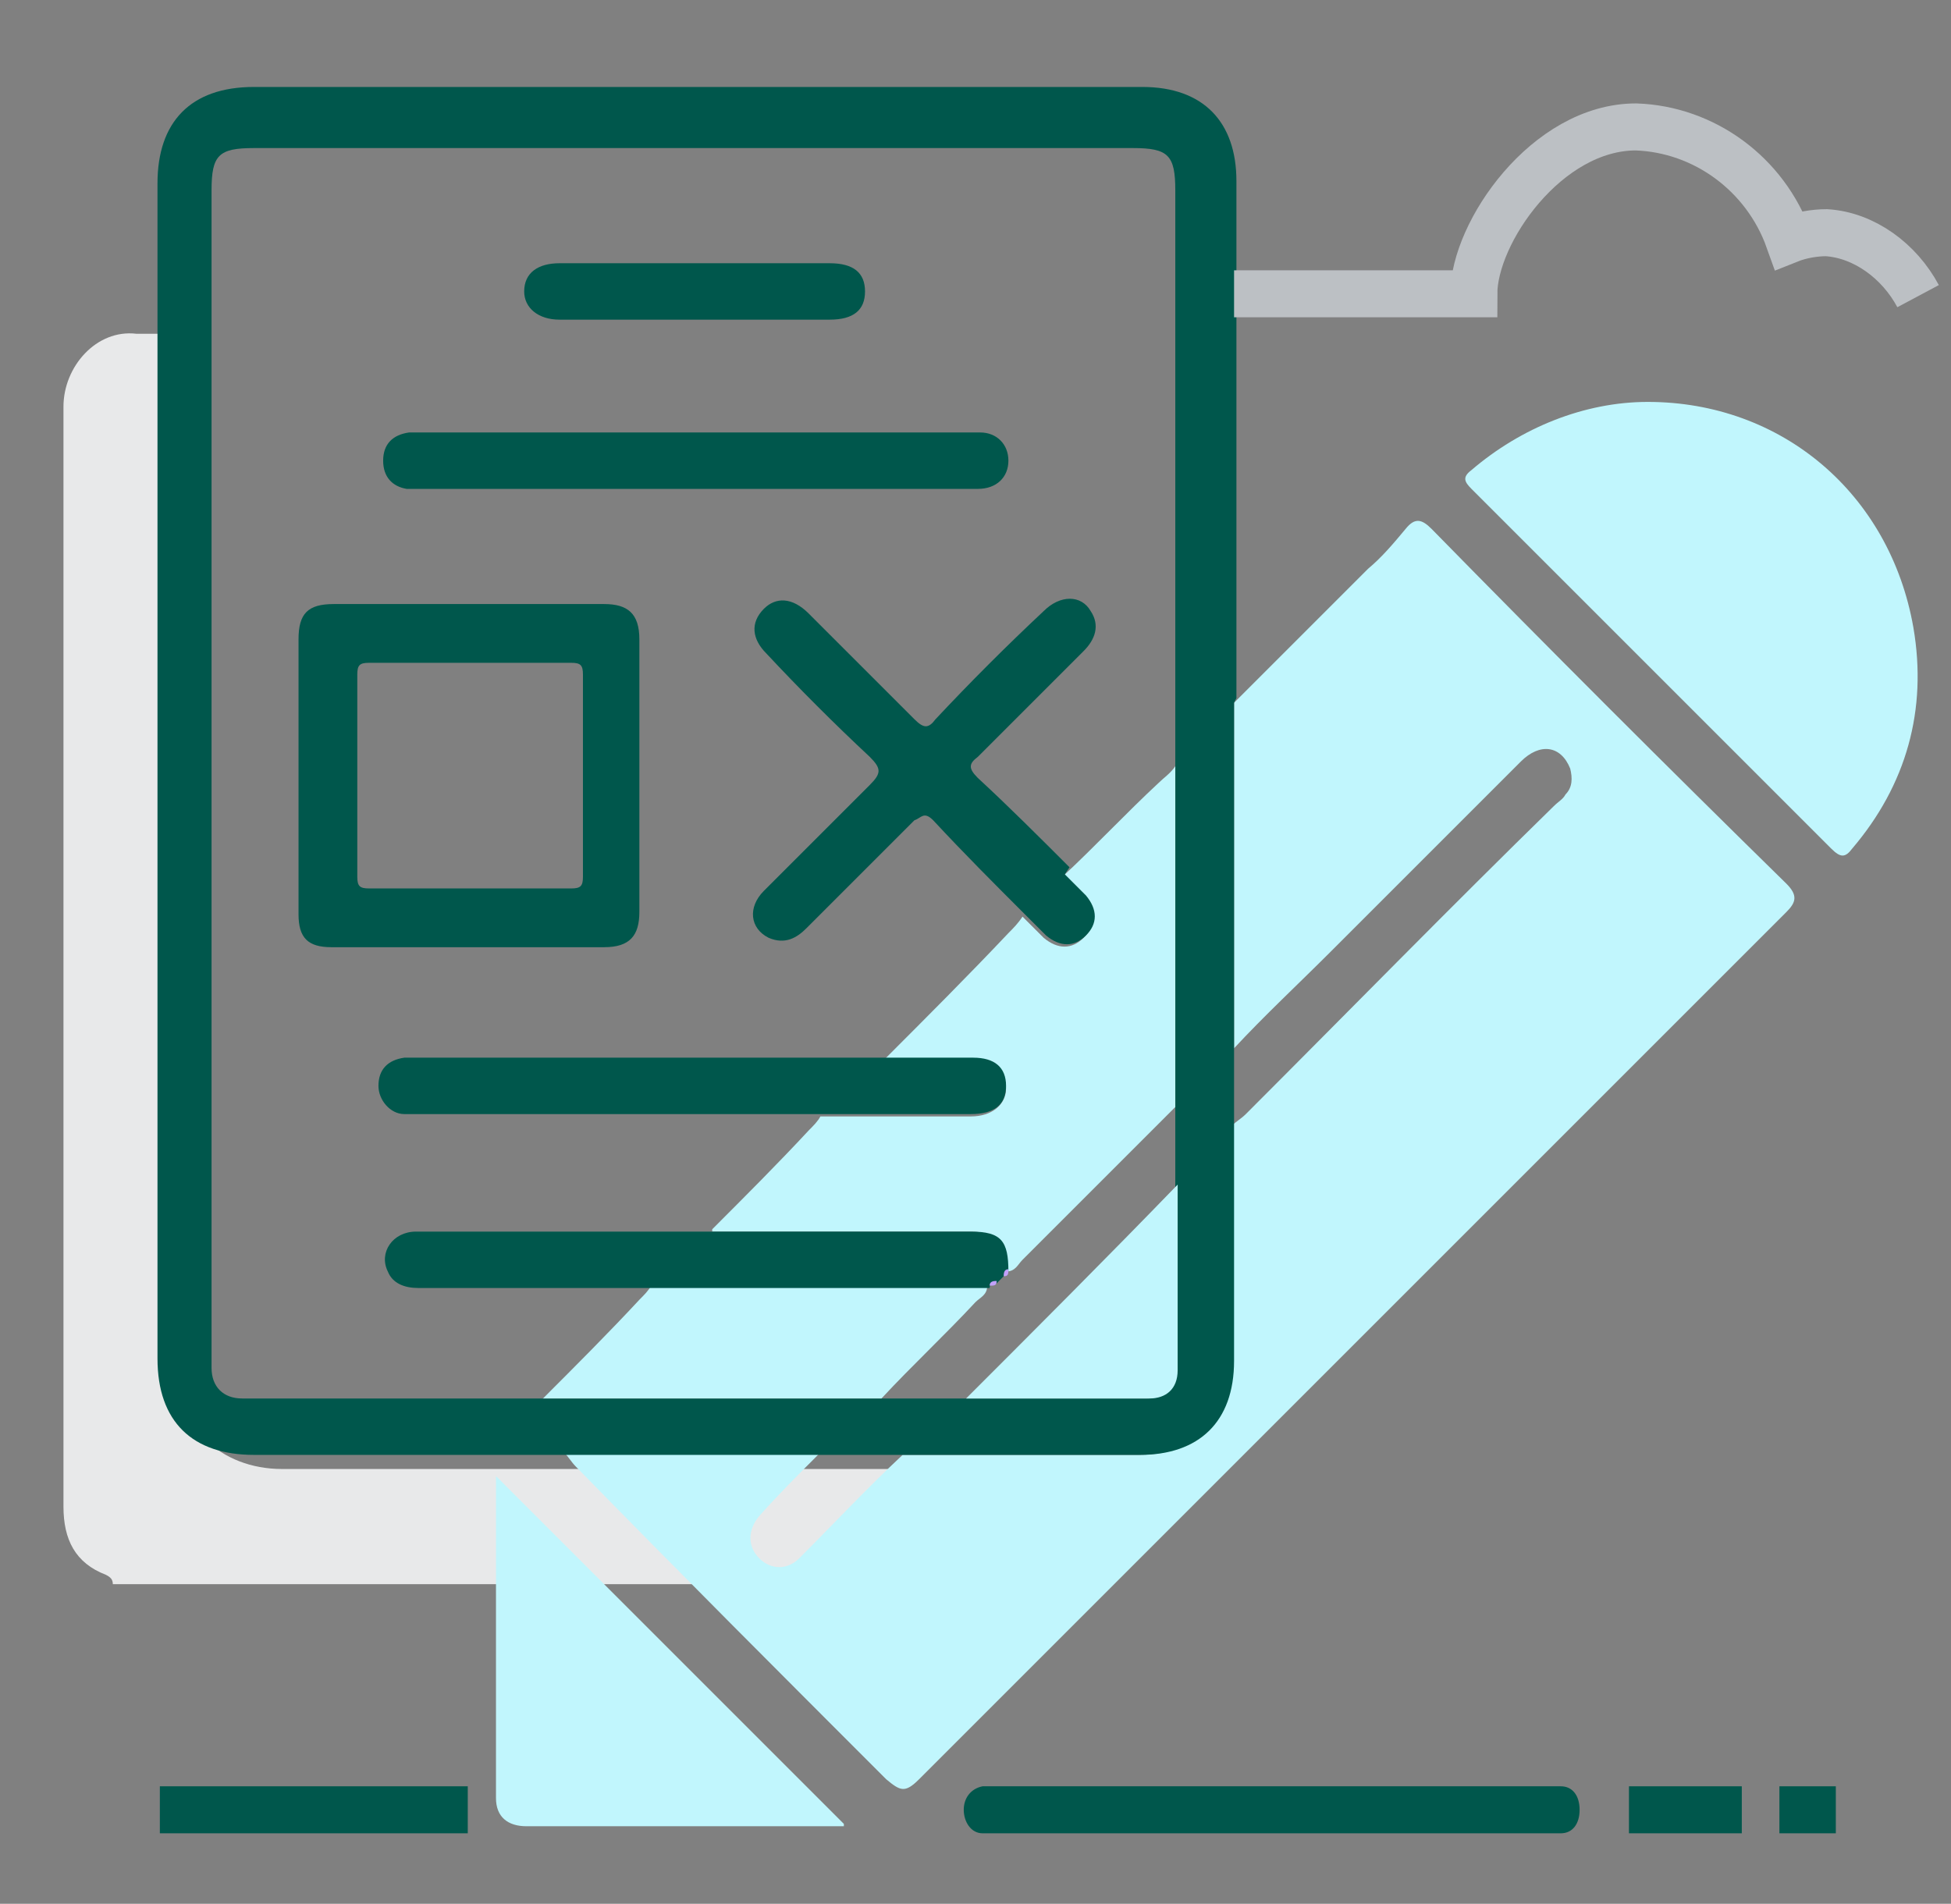 <?xml version="1.0" encoding="UTF-8"?><svg id="Capa_1" xmlns="http://www.w3.org/2000/svg" viewBox="0 0 83 81"><rect x="0" y="0" width="83" height="81" fill="#808080" stroke="none"/><defs><style>.cls-1{fill:#00574c;}.cls-2{fill:#e8e9ea;}.cls-3{fill:#c2a1fa;}.cls-4{fill:#c1f6fd;}.cls-5{stroke:#00574c;}.cls-5,.cls-6{fill:none;stroke-miterlimit:10;stroke-width:2px;}.cls-6{stroke:#bcc0c4;}</style></defs><path class="cls-2" d="M41.5,62.5c0,.6,0,1.1,0,1.7-.1,1.3-.7,2.3-1.9,2.8-.2,0-.4,.1-.4,.4H4.8c0-.2-.1-.3-.3-.4-1.3-.5-1.8-1.5-1.8-2.9,0-15.6,0-31.2,0-46.8,0-1.7,1.4-3.3,3.1-3.1,.5,0,1,0,1.6,0,0,.4,0,.8,0,1.1,0,14.2,0,28.3,0,42.5,0,2.9,2,4.7,4.6,4.7,9.5,0,19,0,28.6,0,.3,0,.6,0,1,0Z"/><path id="Shape" class="cls-5" d="M6.8,77h13.1"/><path class="cls-4" d="M52.5,29.9c1.9-1.9,3.8-3.8,5.7-5.7,.6-.5,1.1-1.1,1.6-1.7,.4-.5,.7-.4,1.1,0,5,5.1,10,10.1,15.1,15.1,.5,.5,.4,.8,0,1.2-7.6,7.6-15.1,15.1-22.7,22.7-4.7,4.7-9.5,9.5-14.2,14.2-.6,.6-.8,.5-1.4,0-4.4-4.4-8.8-8.8-13.2-13.3-.2-.2-.3-.4-.5-.6,3.6,0,7.3,0,10.9,0-.9,.9-1.8,1.8-2.6,2.7-.5,.6-.5,1.3,0,1.8,.5,.5,1.2,.5,1.7,0,1.5-1.5,2.9-3,4.4-4.4,3.3,0,6.7,0,10,0,2.6,0,4-1.5,4-4,0-3.3,0-6.7,0-10,.2-.2,.4-.3,.6-.5,4.4-4.4,8.7-8.8,13.1-13.1,.2-.2,.4-.3,.5-.5,.3-.3,.3-.7,.2-1.1-.4-1-1.3-1.1-2.1-.3-2.7,2.7-5.4,5.4-8.1,8.1-1.4,1.4-2.8,2.7-4.1,4.1,0-4.8,0-9.7,0-14.5Z"/><path class="cls-1" d="M52.5,29.9c0,4.8,0,9.7,0,14.5,0,1.2,0,2.3,0,3.5,0,3.3,0,6.7,0,10,0,2.6-1.5,4-4,4-3.3,0-6.7,0-10,0-1.1,0-2.3,0-3.4,0-3.6,0-7.3,0-10.9,0-4.5,0-8.9,0-13.4,0-2.6,0-4.1-1.4-4.1-4.1,0-16.7,0-33.3,0-50,0-2.6,1.4-4.1,4.1-4.1,12.6,0,25.2,0,37.8,0,2.6,0,4,1.5,4,4,0,7,0,14.1,0,21.1,0,.3,0,.6,0,.9Zm-11.5,29.6c2.6,0,5.2,0,7.8,0,.8,0,1.2-.5,1.2-1.2,0-2.6,0-5.2,0-7.8,0-1.2,0-2.3,0-3.5,0-4.8,0-9.7,0-14.5,0-.3,0-.5,0-.8,0-7.9,0-15.7,0-23.6,0-1.5-.3-1.8-1.8-1.8-12.5,0-24.9,0-37.4,0-1.5,0-1.8,.3-1.8,1.8,0,16.5,0,33,0,49.5,0,.2,0,.4,0,.6,0,.8,.5,1.3,1.3,1.3,4.2,0,8.5,0,12.7,0,4.8,0,9.7,0,14.5,0,1.1,0,2.3,0,3.4,0Z"/><path class="cls-4" d="M70.1,17.1c5.7,0,10.3,3.9,11.3,9.6,.6,3.5-.3,6.7-2.6,9.4-.3,.4-.5,.4-.9,0-5.1-5.1-10.2-10.2-15.3-15.3-.3-.3-.4-.5,0-.8,2.1-1.8,4.8-2.9,7.5-2.9Z"/><path class="cls-4" d="M35.9,77.7c-4.4,0-9,0-13.5,0-.8,0-1.3-.4-1.3-1.2,0-4.6,0-9.2,0-13.7,4.9,4.9,9.9,9.9,14.8,14.8Z"/><path class="cls-1" d="M54.1,78c-4,0-7.9,0-11.9,0-.1,0-.3,0-.4,0-.5,0-.8-.5-.8-1,0-.5,.3-.9,.8-1,.1,0,.3,0,.4,0,7.9,0,15.9,0,23.8,0,.1,0,.2,0,.4,0,.5,0,.8,.4,.8,1,0,.6-.3,1-.8,1-.1,0-.3,0-.4,0-4,0-7.9,0-11.9,0Z"/><path class="cls-4" d="M30.3,52.3c1.4-1.4,2.8-2.8,4.1-4.2,.2-.2,.4-.4,.5-.6,2.1,0,4.3,0,6.4,0,.9,0,1.5-.5,1.5-1.2,0-.7-.6-1.2-1.4-1.2-1.3,0-2.6,0-3.8,0,1.8-1.8,3.6-3.6,5.3-5.4,.2-.2,.4-.4,.6-.7,.3,.3,.6,.6,.9,.9,.6,.5,1.2,.5,1.7,0,.5-.5,.5-1.1,0-1.7-.3-.3-.6-.6-.9-.9,1.4-1.3,2.7-2.7,4.1-4,.2-.2,.5-.4,.7-.7,0,4.8,0,9.7,0,14.5-2.2,2.2-4.3,4.3-6.5,6.5-.2,.2-.3,.5-.7,.5,0-1.3-.4-1.7-1.6-1.7-3.6,0-7.3,0-10.9,0Z"/><path class="cls-4" d="M23.1,59.5c1.4-1.4,2.8-2.8,4.1-4.2,.2-.2,.4-.4,.5-.6,4.8,0,9.6,0,14.3,0,0,.4-.3,.5-.5,.7-1.3,1.4-2.7,2.7-4,4.1-4.8,0-9.7,0-14.5,0Z"/><path class="cls-4" d="M50.1,50.5c0,2.6,0,5.2,0,7.8,0,.8-.5,1.2-1.2,1.2-2.6,0-5.2,0-7.8,0,3-3,6-6,9-9.1Z"/><path class="cls-1" d="M12.7,32.9c0-1.9,0-3.8,0-5.7,0-1.1,.4-1.5,1.5-1.5,3.8,0,7.7,0,11.5,0,1,0,1.5,.4,1.5,1.5,0,3.9,0,7.7,0,11.6,0,1-.4,1.5-1.5,1.5-3.9,0-7.7,0-11.6,0-1,0-1.4-.4-1.4-1.4,0-2,0-3.9,0-5.9Zm12.1,.2c0-1.5,0-2.9,0-4.4,0-.4-.1-.5-.5-.5-2.9,0-5.7,0-8.6,0-.4,0-.5,.1-.5,.5,0,2.9,0,5.7,0,8.6,0,.4,.1,.5,.5,.5,2.9,0,5.7,0,8.6,0,.4,0,.5-.1,.5-.5,0-1.4,0-2.8,0-4.2Z"/><path class="cls-1" d="M45.3,37.2c.3,.3,.6,.6,.9,.9,.5,.6,.5,1.2,0,1.7-.5,.5-1.1,.5-1.7,0-.3-.3-.6-.6-.9-.9-1.3-1.3-2.6-2.6-3.9-4-.4-.4-.5-.1-.8,0-1.5,1.5-3.1,3.1-4.6,4.6-.4,.4-.9,.7-1.6,.4-.8-.4-.9-1.3-.2-2,1.5-1.5,3-3,4.5-4.5,.5-.5,.5-.7,0-1.2-1.5-1.4-3-2.9-4.4-4.4-.6-.6-.7-1.3-.1-1.9,.5-.5,1.2-.5,1.9,.2,1.5,1.5,3,3,4.5,4.5,.4,.4,.6,.4,.9,0,1.5-1.6,3-3.1,4.6-4.6,.7-.7,1.6-.7,2,0,.4,.6,.2,1.2-.3,1.7-1.5,1.5-3,3-4.5,4.5-.4,.3-.4,.5,0,.9,1.3,1.2,2.6,2.5,3.9,3.8Z"/><path class="cls-1" d="M29.6,18.4c3.8,0,7.6,0,11.5,0,.2,0,.4,0,.6,0,.7,0,1.2,.5,1.2,1.2,0,.7-.5,1.2-1.3,1.2-.2,0-.3,0-.5,0-7.7,0-15.4,0-23.1,0-.2,0-.5,0-.7,0-.6-.1-1-.5-1-1.2,0-.7,.4-1.1,1.1-1.2,.2,0,.5,0,.7,0,3.8,0,7.7,0,11.5,0Z"/><path class="cls-1" d="M37.6,45c1.3,0,2.6,0,3.8,0,.9,0,1.4,.4,1.4,1.2,0,.8-.5,1.2-1.5,1.2-2.1,0-4.3,0-6.4,0-5.6,0-11.2,0-16.9,0-.3,0-.5,0-.8,0-.6,0-1.1-.6-1.1-1.2,0-.7,.4-1.1,1.1-1.2,.2,0,.5,0,.8,0,6.5,0,13,0,19.4,0Z"/><path class="cls-1" d="M42.7,54.3c0,0-.2,.2-.3,.3-.1,0-.3,0-.3,.2,0,0,0,0,0,0-4.8,0-9.6,0-14.3,0-3.3,0-6.7,0-10,0-.6,0-1.1-.2-1.3-.7-.4-.8,.2-1.7,1.2-1.7,2.1,0,4.3,0,6.4,0,2.1,0,4.2,0,6.3,0,3.6,0,7.3,0,10.9,0,1.3,0,1.6,.4,1.6,1.7,0,0,0,0,0,0-.2,0-.2,.2-.2,.3Z"/><path class="cls-1" d="M29.7,11.2c1.9,0,3.8,0,5.6,0,1,0,1.5,.4,1.5,1.2,0,.8-.5,1.2-1.5,1.2-3.8,0-7.7,0-11.5,0-.9,0-1.5-.5-1.5-1.2,0-.8,.6-1.2,1.5-1.2,1.9,0,3.9,0,5.8,0Z"/><path class="cls-3" d="M42.7,54.3c0-.1,0-.3,.2-.3,0,.2,0,.3-.2,.3Z"/><path class="cls-3" d="M42.1,54.7c0-.2,.2-.2,.3-.2,0,.2-.1,.2-.3,.2Z"/><path id="Shape-2" class="cls-5" d="M69.3,77h4.8"/><path id="Shape-3" class="cls-5" d="M75.7,77h2.4"/><path id="Shape-20" class="cls-6" d="M81.6,12.6c-.8-1.5-2.3-2.6-3.9-2.7-.5,0-1.1,.1-1.6,.3-1-2.8-3.6-4.7-6.5-4.8-3.8,0-6.9,4.5-6.9,7.1h-10.2"/></svg>